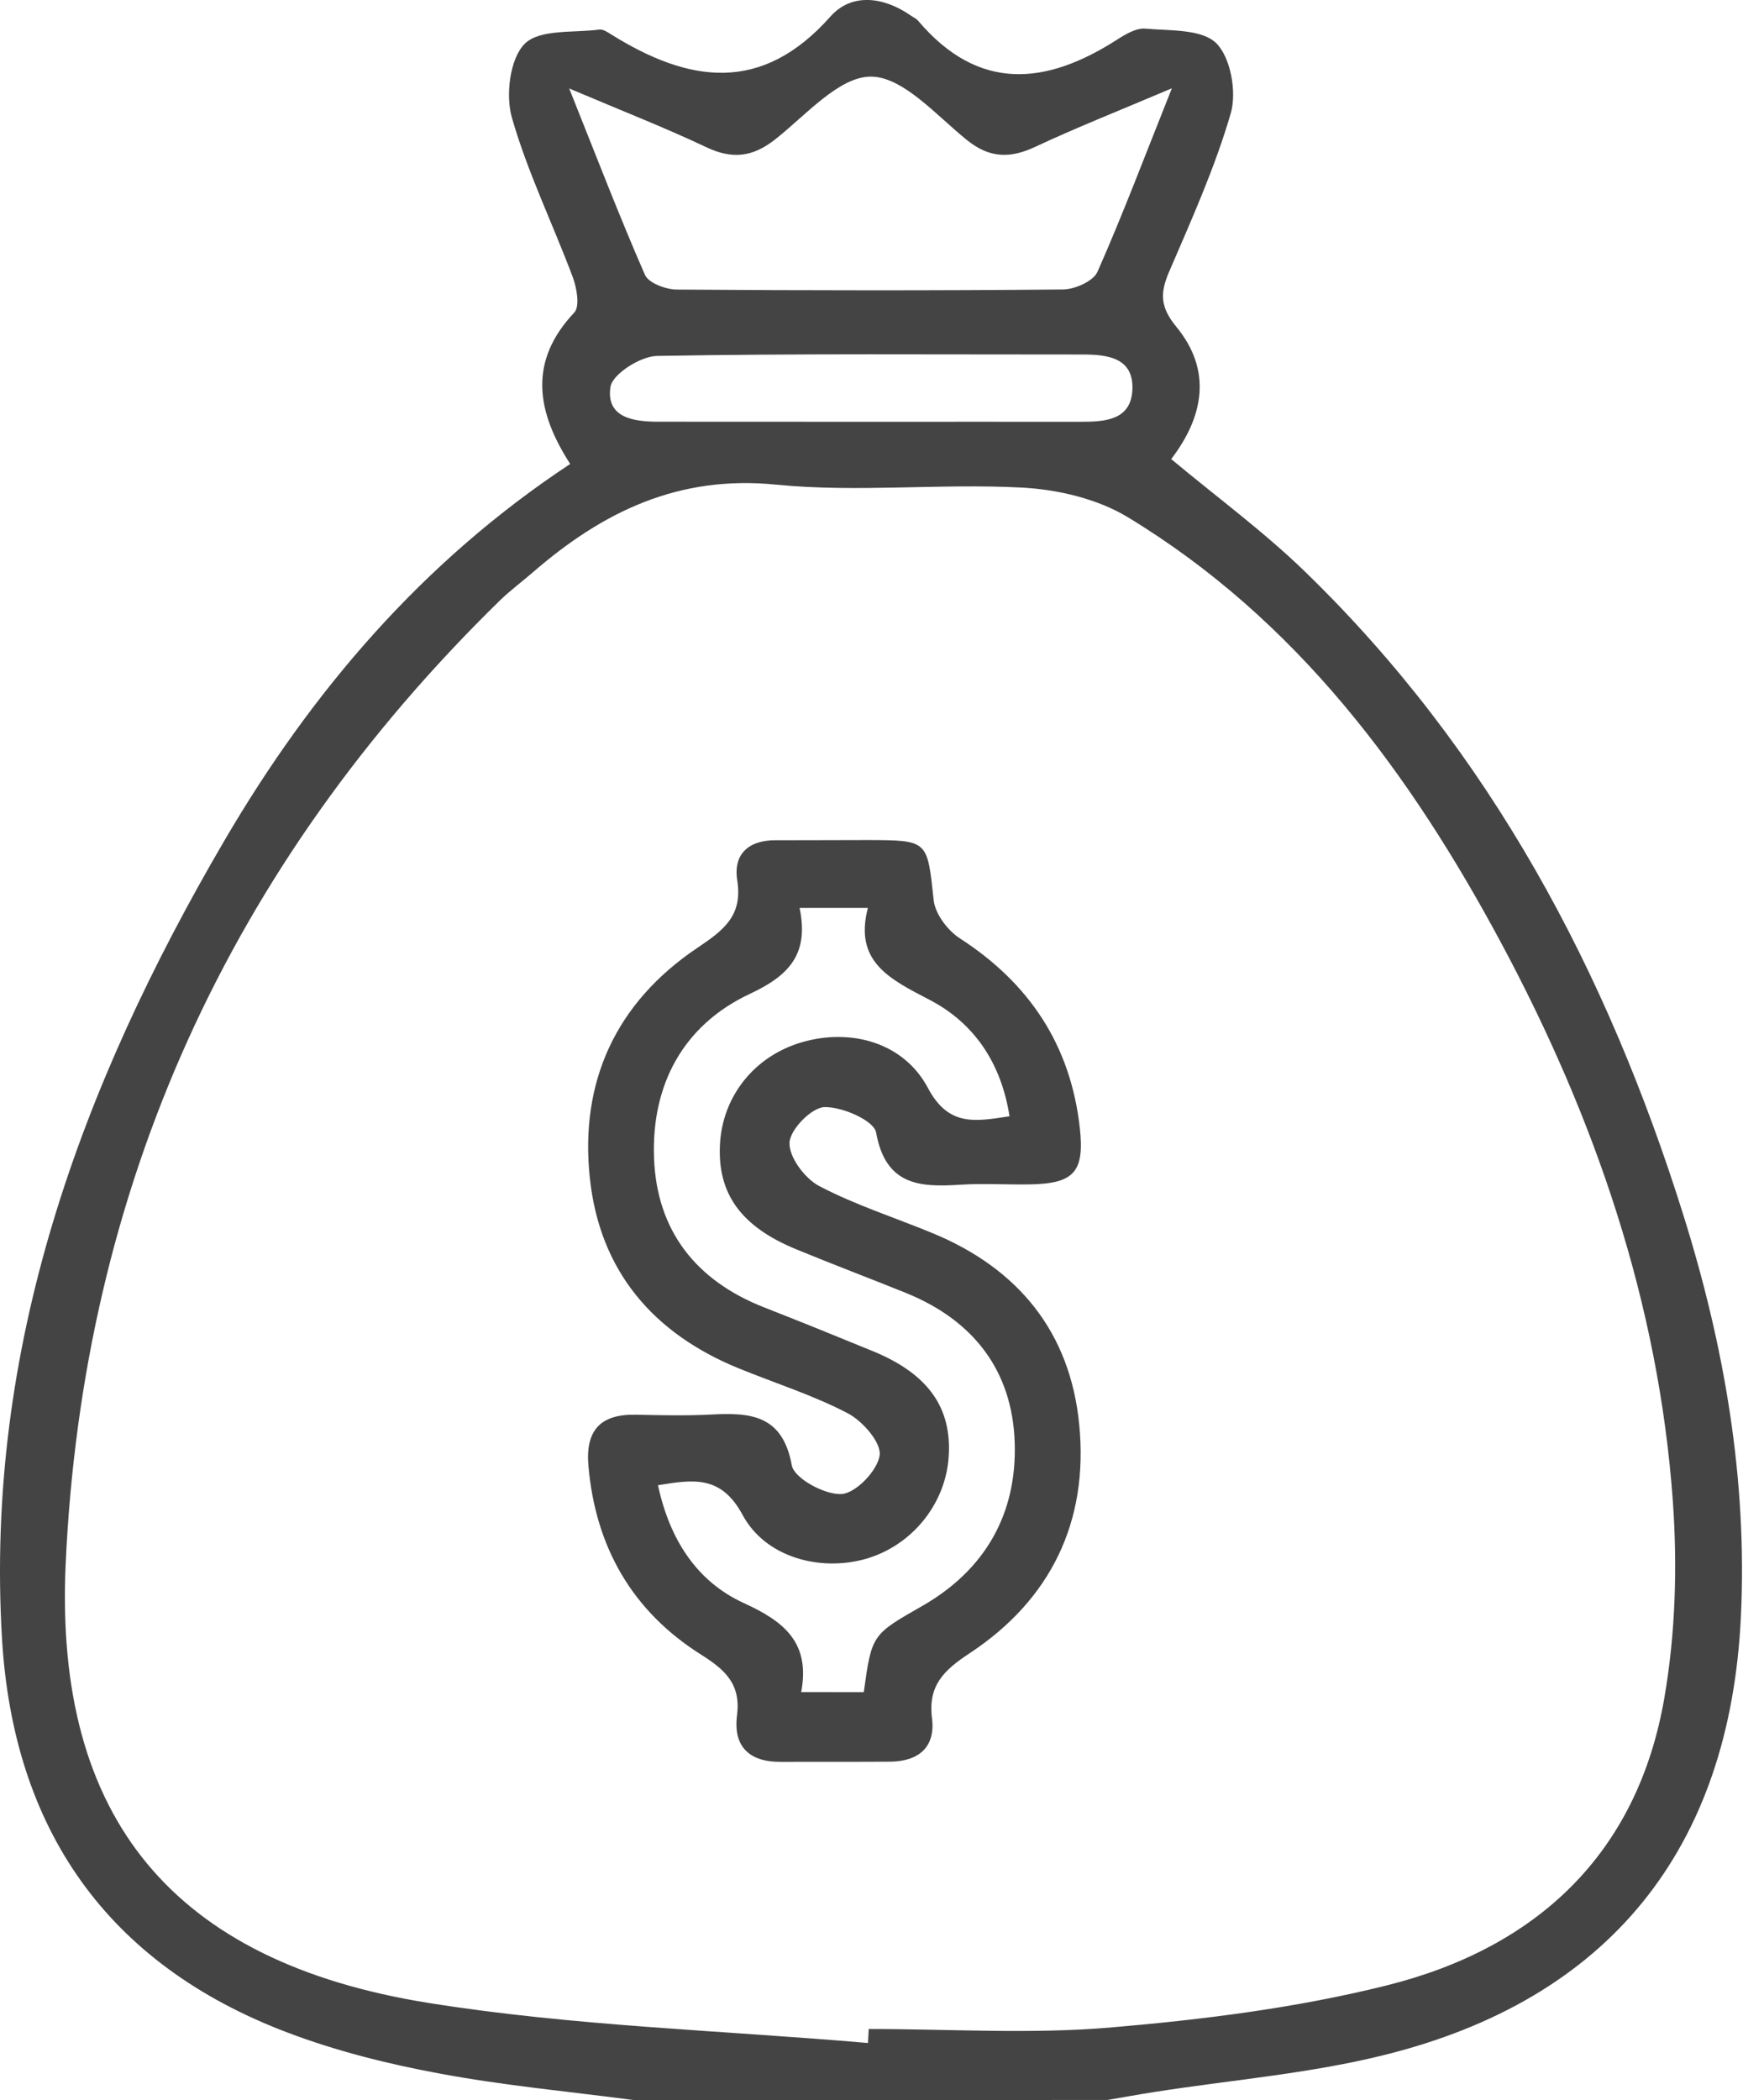 <svg width="21" height="25" viewBox="0 0 21 25" fill="none" xmlns="http://www.w3.org/2000/svg">
<path d="M7.544 24.999C6.771 24.897 5.991 24.826 5.226 24.682C4.615 24.569 4 24.415 3.419 24.194C1.272 23.38 0.159 21.77 0.024 19.509C-0.182 16.044 0.959 12.933 2.674 10.002C3.713 8.227 5.029 6.685 6.788 5.523C6.39 4.905 6.283 4.307 6.837 3.72C6.905 3.648 6.867 3.429 6.819 3.3C6.581 2.665 6.28 2.05 6.094 1.401C6.017 1.133 6.07 0.697 6.247 0.521C6.425 0.344 6.829 0.393 7.135 0.352C7.18 0.346 7.235 0.384 7.278 0.411C8.2 0.985 9.065 1.122 9.885 0.198C10.138 -0.088 10.52 -0.04 10.844 0.186C10.872 0.206 10.908 0.221 10.929 0.246C11.646 1.093 12.448 1.019 13.3 0.471C13.4 0.407 13.528 0.331 13.636 0.341C13.928 0.367 14.306 0.344 14.479 0.514C14.651 0.685 14.725 1.096 14.652 1.348C14.464 1.996 14.183 2.619 13.915 3.242C13.808 3.493 13.814 3.659 14.003 3.889C14.43 4.407 14.333 4.954 13.943 5.465C14.486 5.918 15.046 6.329 15.539 6.808C17.74 8.944 19.133 11.566 20.04 14.464C20.527 16.017 20.803 17.607 20.725 19.244C20.593 22.008 19.157 23.804 16.466 24.466C15.577 24.686 14.651 24.761 13.743 24.903C13.556 24.932 13.37 24.967 13.184 24.998C11.306 24.999 9.425 24.999 7.544 24.999ZM10.333 24.32C10.336 24.264 10.339 24.208 10.342 24.153C11.3 24.153 12.263 24.216 13.213 24.136C14.318 24.042 15.433 23.903 16.506 23.635C18.287 23.191 19.494 22.075 19.814 20.21C19.946 19.447 19.97 18.647 19.915 17.873C19.746 15.512 18.989 13.314 17.878 11.238C16.789 9.204 15.439 7.377 13.425 6.156C13.063 5.937 12.59 5.826 12.161 5.804C11.188 5.753 10.204 5.865 9.238 5.769C8.076 5.653 7.177 6.092 6.348 6.809C6.217 6.923 6.076 7.027 5.951 7.148C2.733 10.294 0.987 14.134 0.782 18.611C0.642 21.655 2.072 23.355 5.09 23.841C6.819 24.119 8.584 24.168 10.333 24.32ZM13.951 1.051C13.315 1.321 12.813 1.519 12.326 1.747C12.026 1.888 11.783 1.885 11.512 1.668C11.148 1.375 10.753 0.915 10.37 0.912C9.988 0.91 9.593 1.373 9.226 1.661C8.961 1.869 8.72 1.899 8.412 1.754C7.916 1.519 7.402 1.319 6.776 1.053C7.104 1.873 7.375 2.579 7.678 3.272C7.721 3.369 7.925 3.446 8.056 3.447C9.589 3.458 11.121 3.46 12.654 3.446C12.795 3.445 13.014 3.348 13.064 3.238C13.365 2.559 13.626 1.864 13.951 1.051ZM10.348 5.021C11.184 5.021 12.02 5.02 12.856 5.021C13.147 5.021 13.466 5.008 13.481 4.636C13.496 4.259 13.187 4.22 12.889 4.22C11.2 4.221 9.511 4.207 7.822 4.237C7.625 4.24 7.29 4.453 7.267 4.607C7.213 4.972 7.541 5.021 7.84 5.02C8.676 5.02 9.512 5.021 10.348 5.021Z" fill="#444444"/>
<path d="M9.919 10.001C10.058 10 10.198 10 10.337 10C11.054 10.002 11.038 10.006 11.115 10.714C11.132 10.879 11.282 11.077 11.428 11.171C12.258 11.707 12.746 12.447 12.855 13.427C12.913 13.953 12.784 14.089 12.264 14.099C11.986 14.104 11.706 14.085 11.428 14.103C10.942 14.135 10.542 14.107 10.43 13.482C10.405 13.339 10.028 13.174 9.816 13.179C9.663 13.182 9.404 13.447 9.399 13.603C9.392 13.777 9.583 14.031 9.755 14.12C10.184 14.345 10.653 14.494 11.103 14.68C12.124 15.102 12.741 15.859 12.848 16.959C12.961 18.109 12.511 19.043 11.542 19.681C11.239 19.881 11.046 20.062 11.095 20.453C11.139 20.798 10.936 20.968 10.596 20.971C10.161 20.974 9.726 20.971 9.29 20.973C8.918 20.975 8.727 20.788 8.774 20.421C8.821 20.049 8.638 19.88 8.342 19.694C7.527 19.179 7.089 18.416 7.005 17.449C6.968 17.024 7.151 16.831 7.573 16.841C7.869 16.847 8.166 16.854 8.461 16.839C8.927 16.814 9.316 16.837 9.426 17.443C9.454 17.598 9.82 17.797 10.018 17.785C10.189 17.775 10.446 17.506 10.472 17.325C10.494 17.174 10.269 16.915 10.091 16.823C9.678 16.607 9.225 16.465 8.79 16.287C7.771 15.87 7.139 15.126 7.022 14.024C6.899 12.874 7.335 11.935 8.298 11.286C8.609 11.077 8.844 10.906 8.777 10.482C8.726 10.163 8.916 9.999 9.241 10.002C9.467 10.003 9.693 10.001 9.919 10.001ZM10.283 20.144C10.378 19.455 10.381 19.459 10.98 19.117C11.727 18.689 12.106 18.023 12.08 17.178C12.054 16.316 11.587 15.715 10.782 15.39C10.348 15.215 9.909 15.049 9.475 14.87C8.82 14.6 8.54 14.208 8.571 13.622C8.602 13.045 8.985 12.569 9.549 12.406C10.133 12.237 10.76 12.412 11.046 12.95C11.292 13.415 11.611 13.35 12.018 13.288C11.919 12.651 11.594 12.178 11.072 11.905C10.599 11.658 10.163 11.453 10.332 10.808C10.029 10.808 9.797 10.808 9.519 10.808C9.633 11.36 9.393 11.613 8.927 11.831C8.132 12.203 7.754 12.915 7.786 13.785C7.818 14.649 8.283 15.243 9.094 15.562C9.53 15.733 9.965 15.909 10.398 16.087C11.05 16.357 11.332 16.756 11.294 17.339C11.258 17.904 10.855 18.4 10.306 18.557C9.759 18.712 9.11 18.537 8.84 18.033C8.584 17.559 8.256 17.611 7.833 17.68C7.973 18.329 8.296 18.828 8.857 19.084C9.335 19.302 9.649 19.554 9.538 20.143C9.81 20.144 10.031 20.144 10.283 20.144Z" fill="#444444"/>
</svg>
